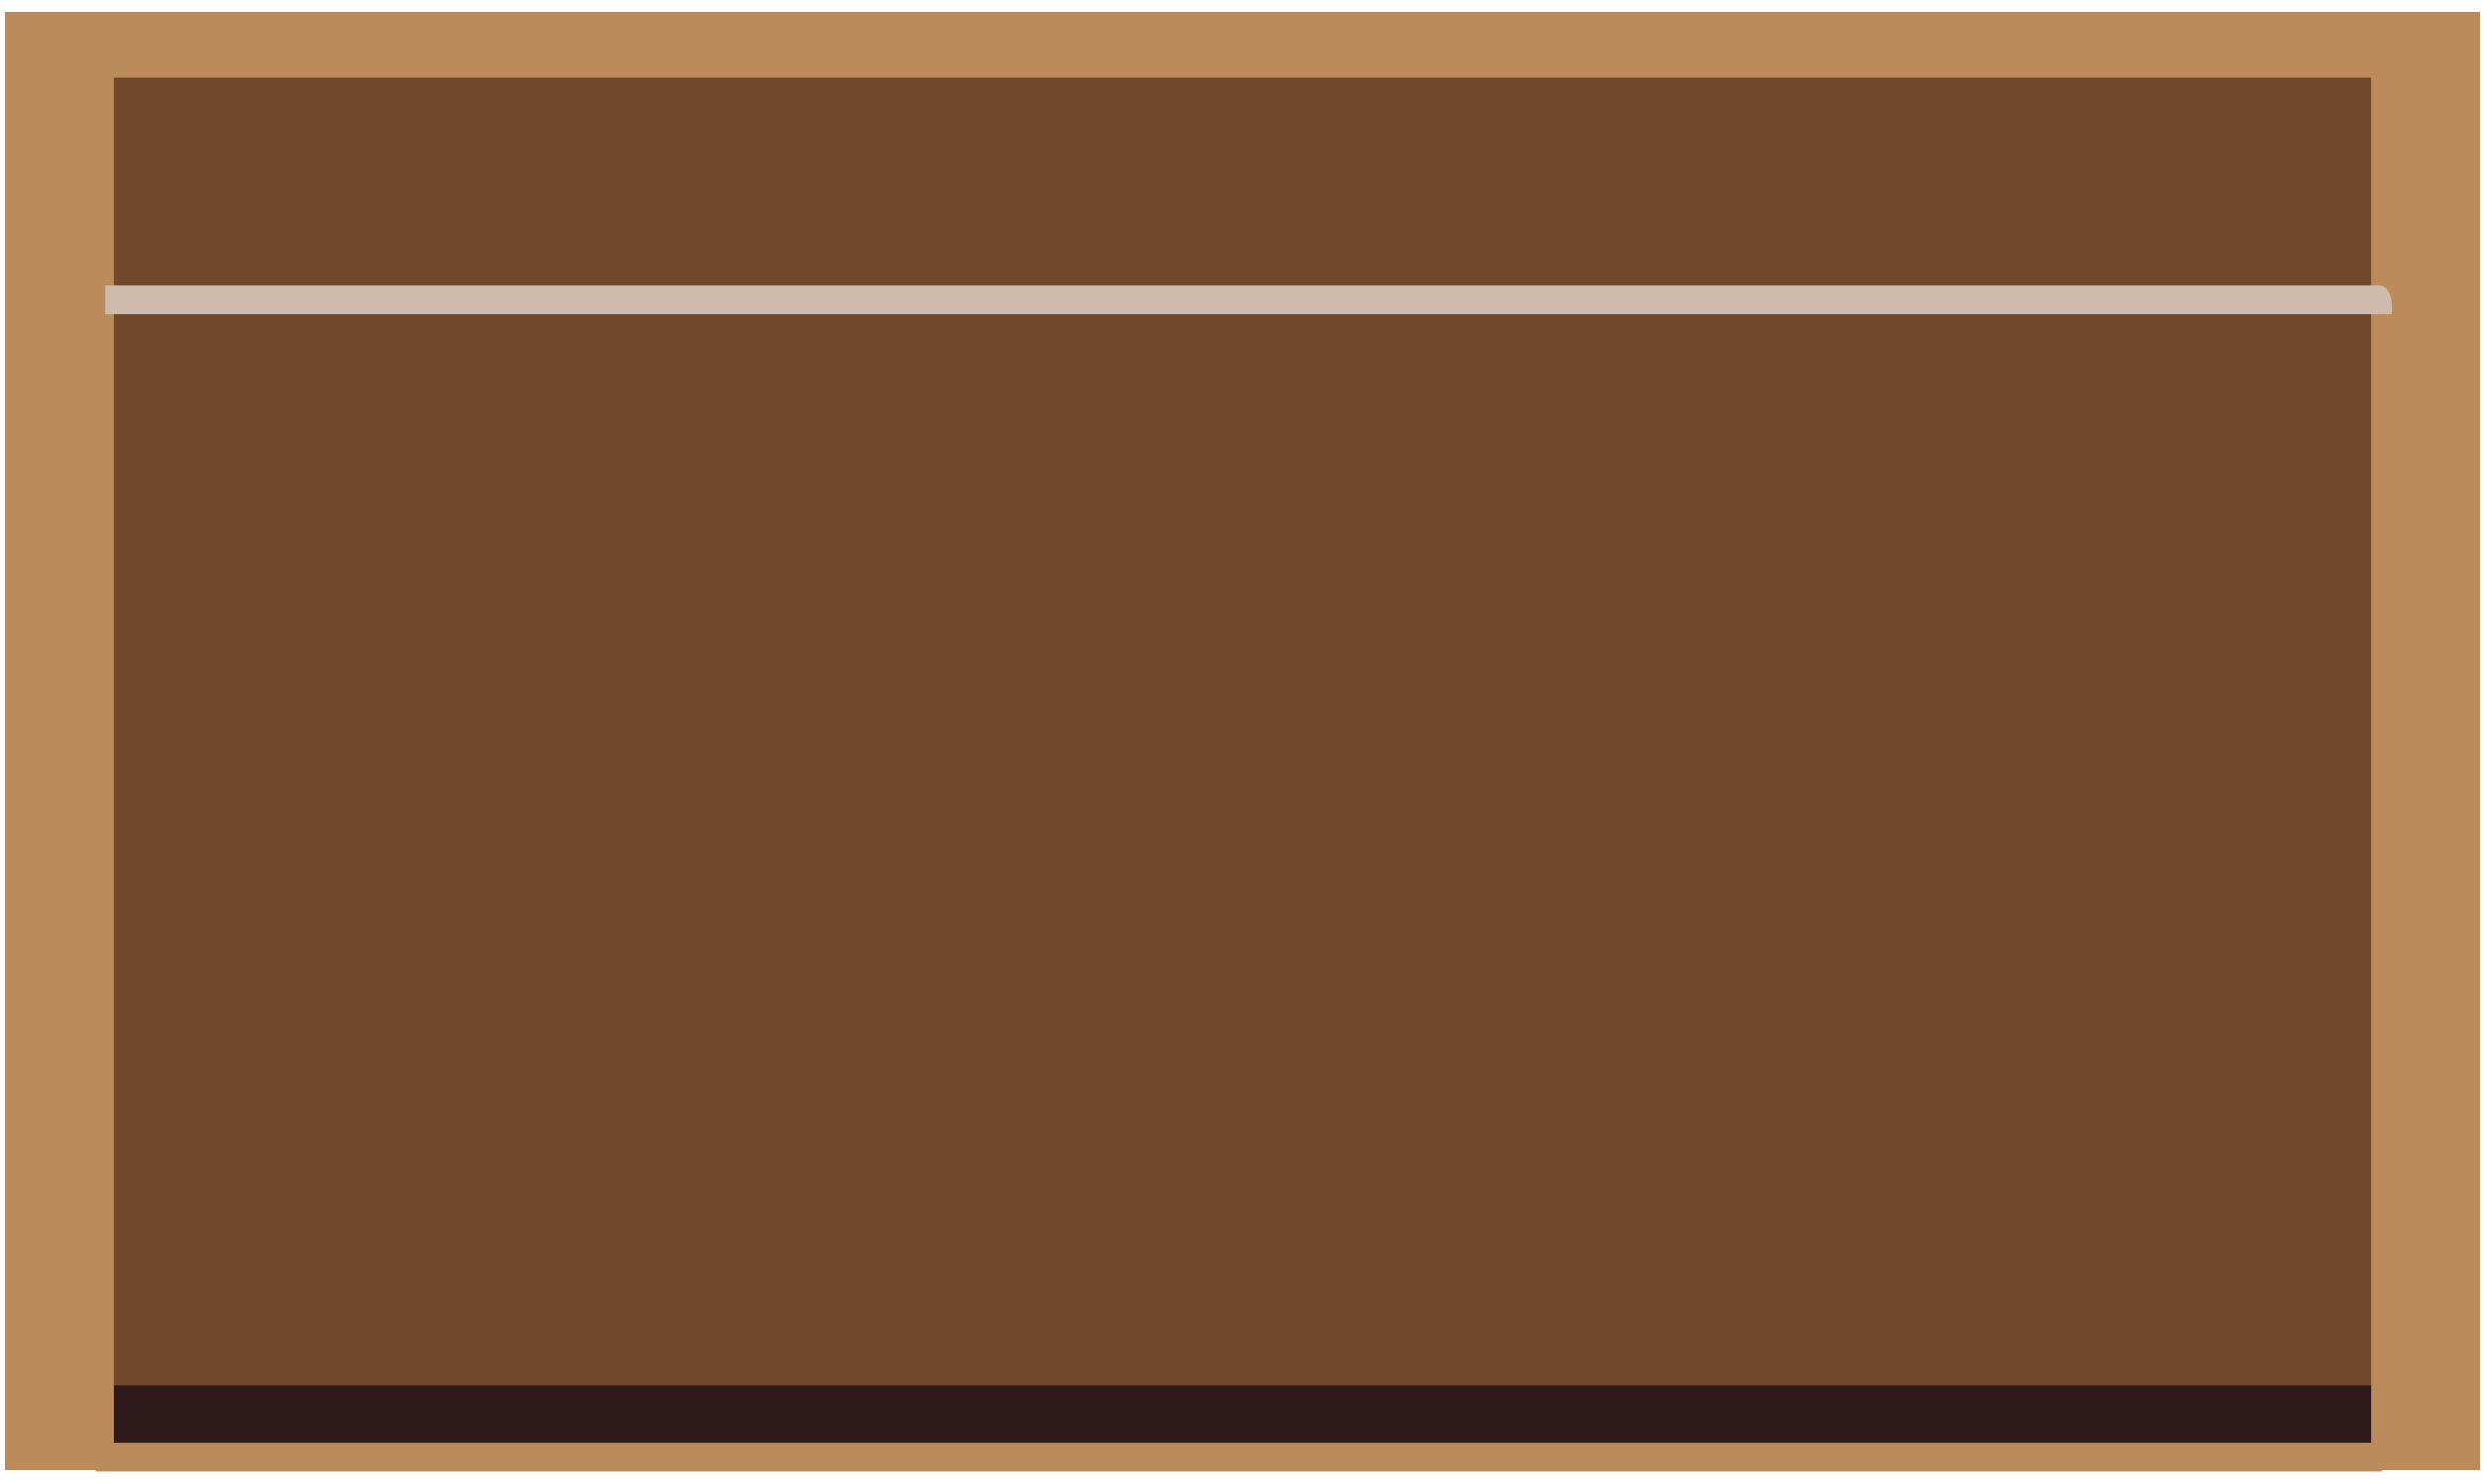 <svg xmlns="http://www.w3.org/2000/svg" viewBox="0 0 747 446"><defs><style>.cls-1{fill:#70492d;}.cls-2{fill:#bc8b5b;}.cls-3{fill:#2e1a1b;}.cls-4{fill:#cfbbae;}</style></defs><g id="Layer_19" data-name="Layer 19"><rect class="cls-1" x="1.5" y="3.64" width="744" height="438.24"/><path class="cls-2" d="M716,442.36H28.86v-8.6h683c5.15,0,4.1,8.6,4.1,8.6"/><path class="cls-3" d="M718,433.76H30.91V416.35h683c5.15,0,4.1,17.41,4.1,17.41"/><polygon class="cls-2" points="1.5 3.64 1.5 441.88 34.32 441.88 34.32 23.18 712.68 23.18 712.68 441.88 745.5 441.88 745.5 3.64 1.5 3.64"/><path class="cls-4" d="M718.82,94.47H31.74v-8.6h683c5.14,0,4.09,8.6,4.09,8.6"/></g></svg>